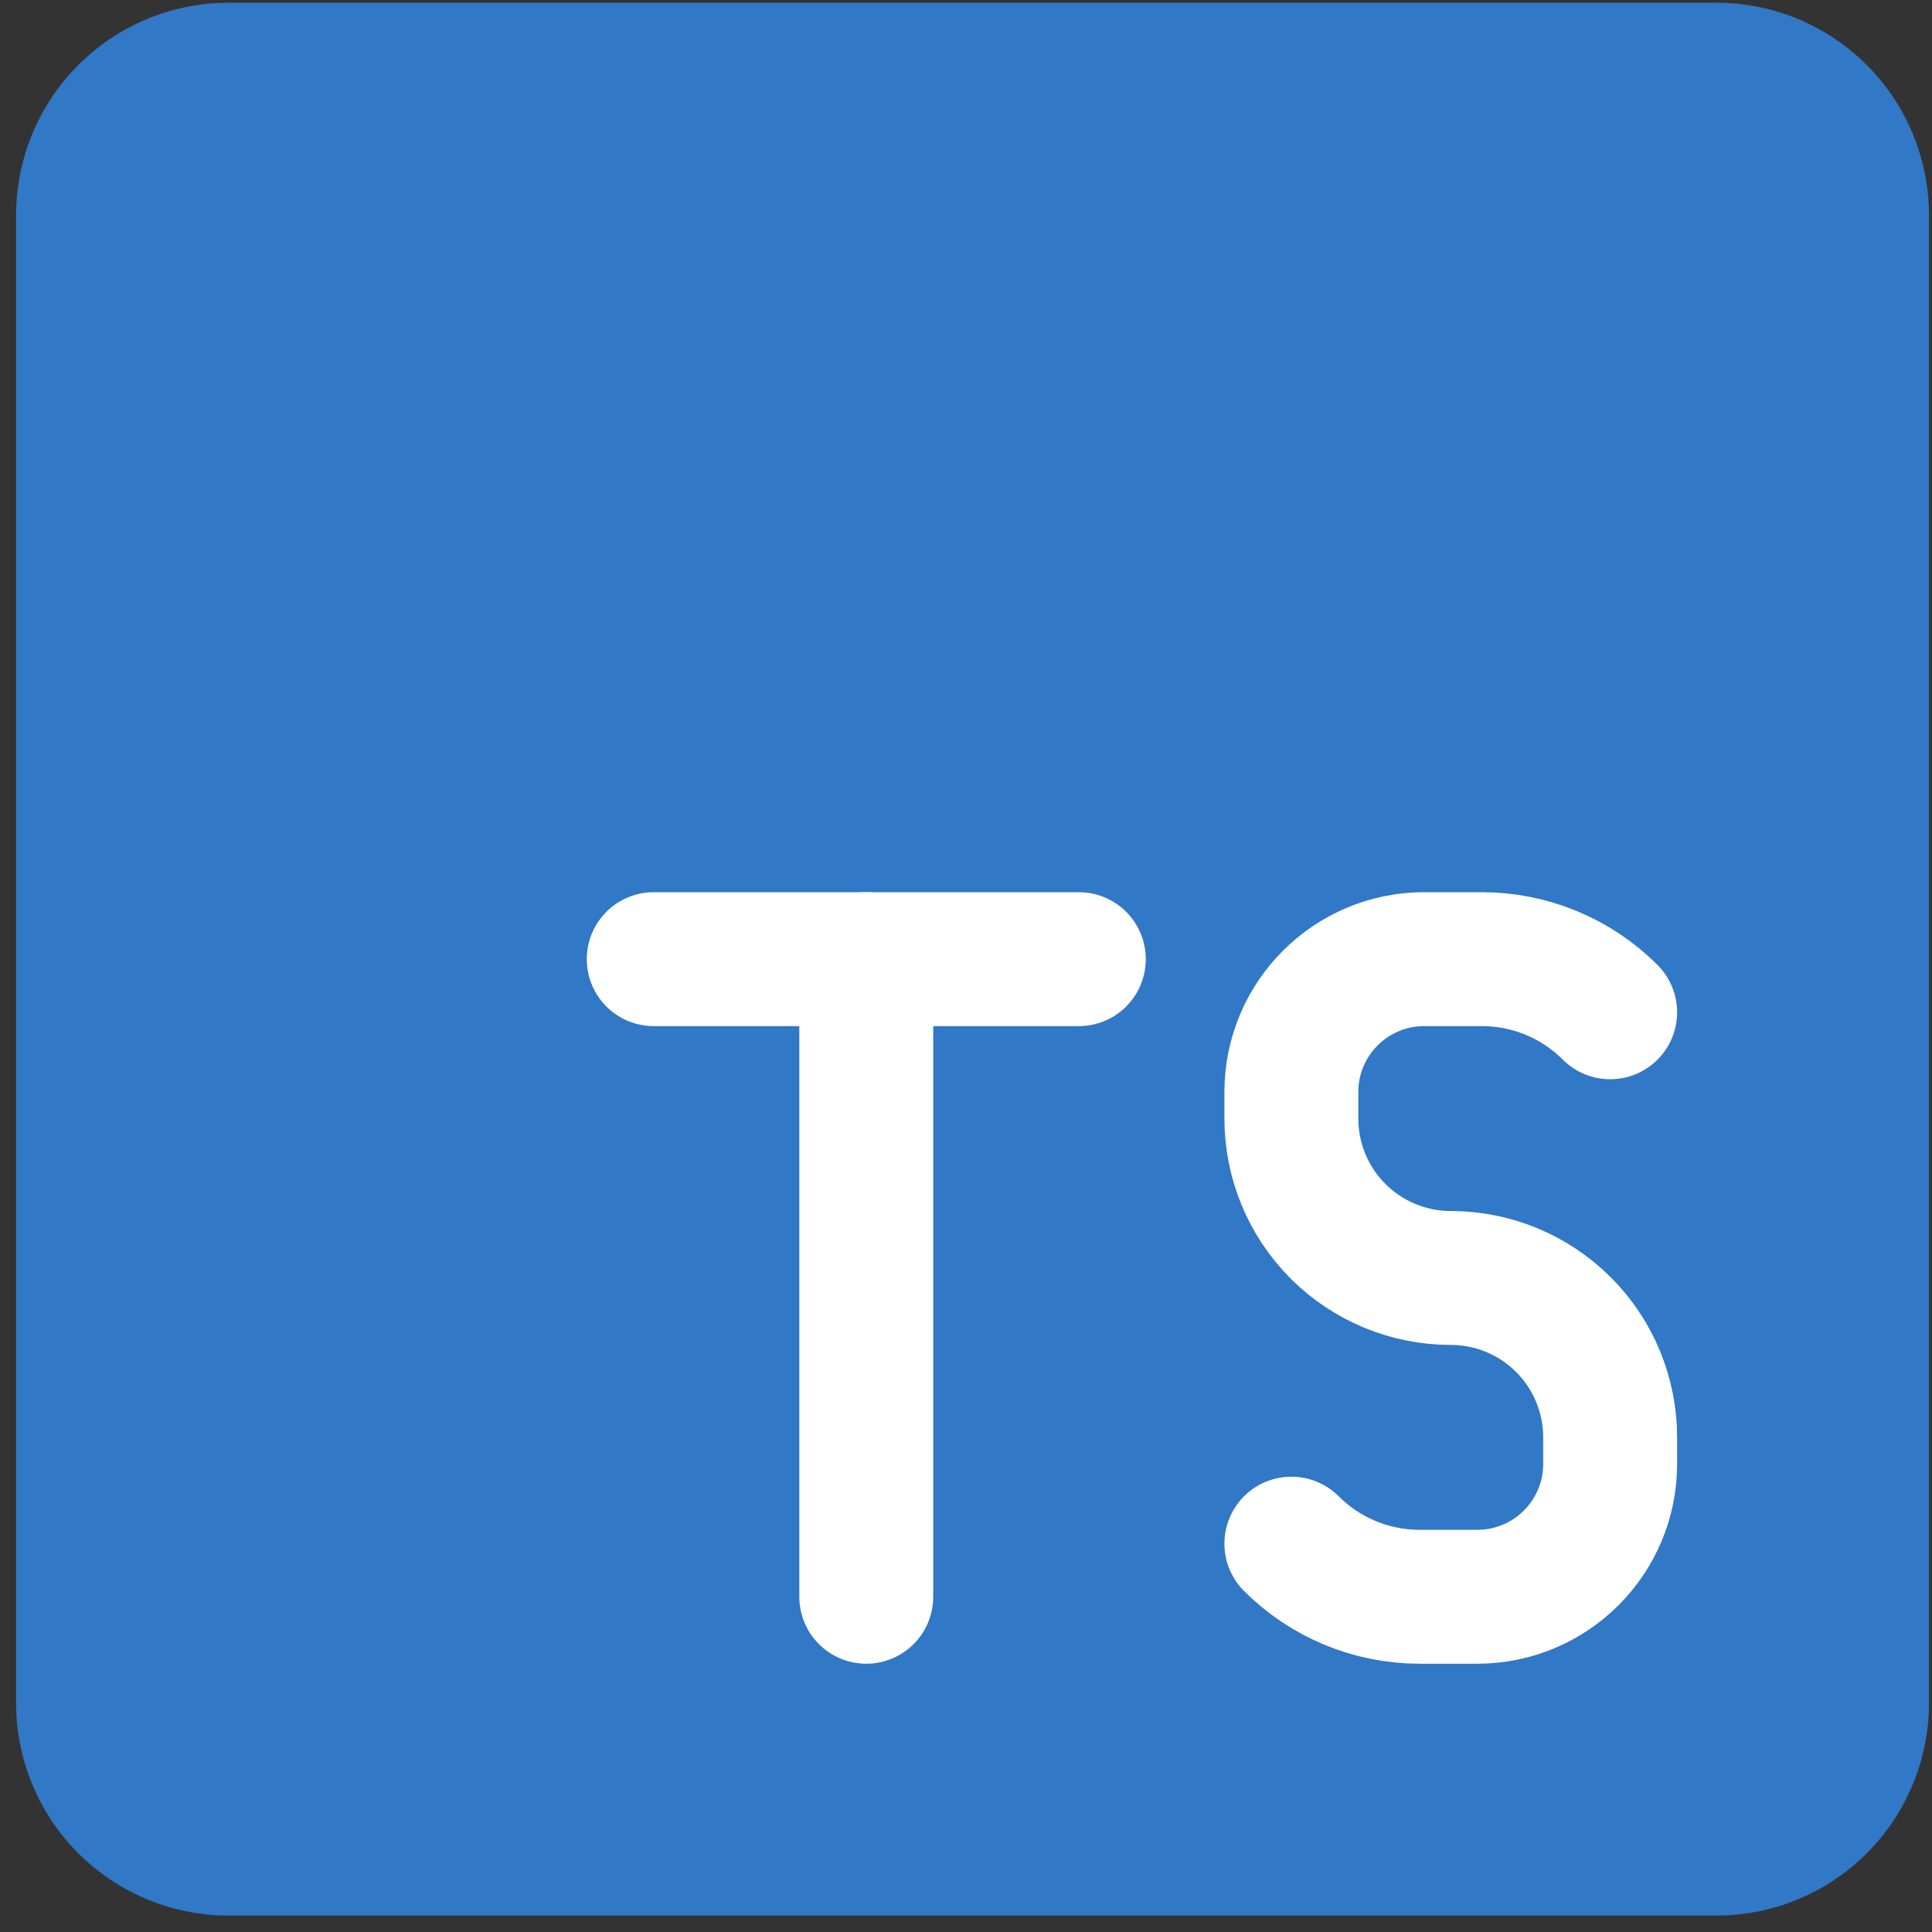<svg width="101" height="101" viewBox="0 0 101 101" fill="none" xmlns="http://www.w3.org/2000/svg">
<rect x="0" y="0" width="101" height="101" fill="#333333" stroke="none"/>
<path d="M100.842 89.031V11.253C100.842 8.306 99.671 5.48 97.588 3.396C95.504 1.313 92.678 0.142 89.731 0.142L11.953 0.142C9.006 0.142 6.18 1.313 4.096 3.396C2.013 5.48 0.842 8.306 0.842 11.253L0.842 89.031C0.842 91.978 2.013 94.804 4.096 96.888C6.18 98.972 9.006 100.142 11.953 100.142H89.731C92.678 100.142 95.504 98.972 97.588 96.888C99.671 94.804 100.842 91.978 100.842 89.031Z" fill="#3178C6"/>
<path d="M45.286 50.142V83.475" stroke="white" stroke-width="7" stroke-linecap="round" stroke-linejoin="round"/>
<path d="M67.509 80.698C69.286 82.475 71.698 83.475 74.214 83.475H77.231C81.064 83.475 84.175 80.364 84.175 76.531V75.142C84.175 72.932 83.297 70.812 81.734 69.25C80.172 67.687 78.052 66.809 75.842 66.809C73.632 66.809 71.512 65.931 69.949 64.368C68.387 62.805 67.509 60.686 67.509 58.475V57.087C67.509 53.253 70.62 50.142 74.453 50.142H77.47C79.986 50.142 82.397 51.142 84.175 52.92" stroke="white" stroke-width="7" stroke-linecap="round" stroke-linejoin="round"/>
<path d="M34.175 50.142H56.398" stroke="white" stroke-width="7" stroke-linecap="round" stroke-linejoin="round"/>
</svg>
